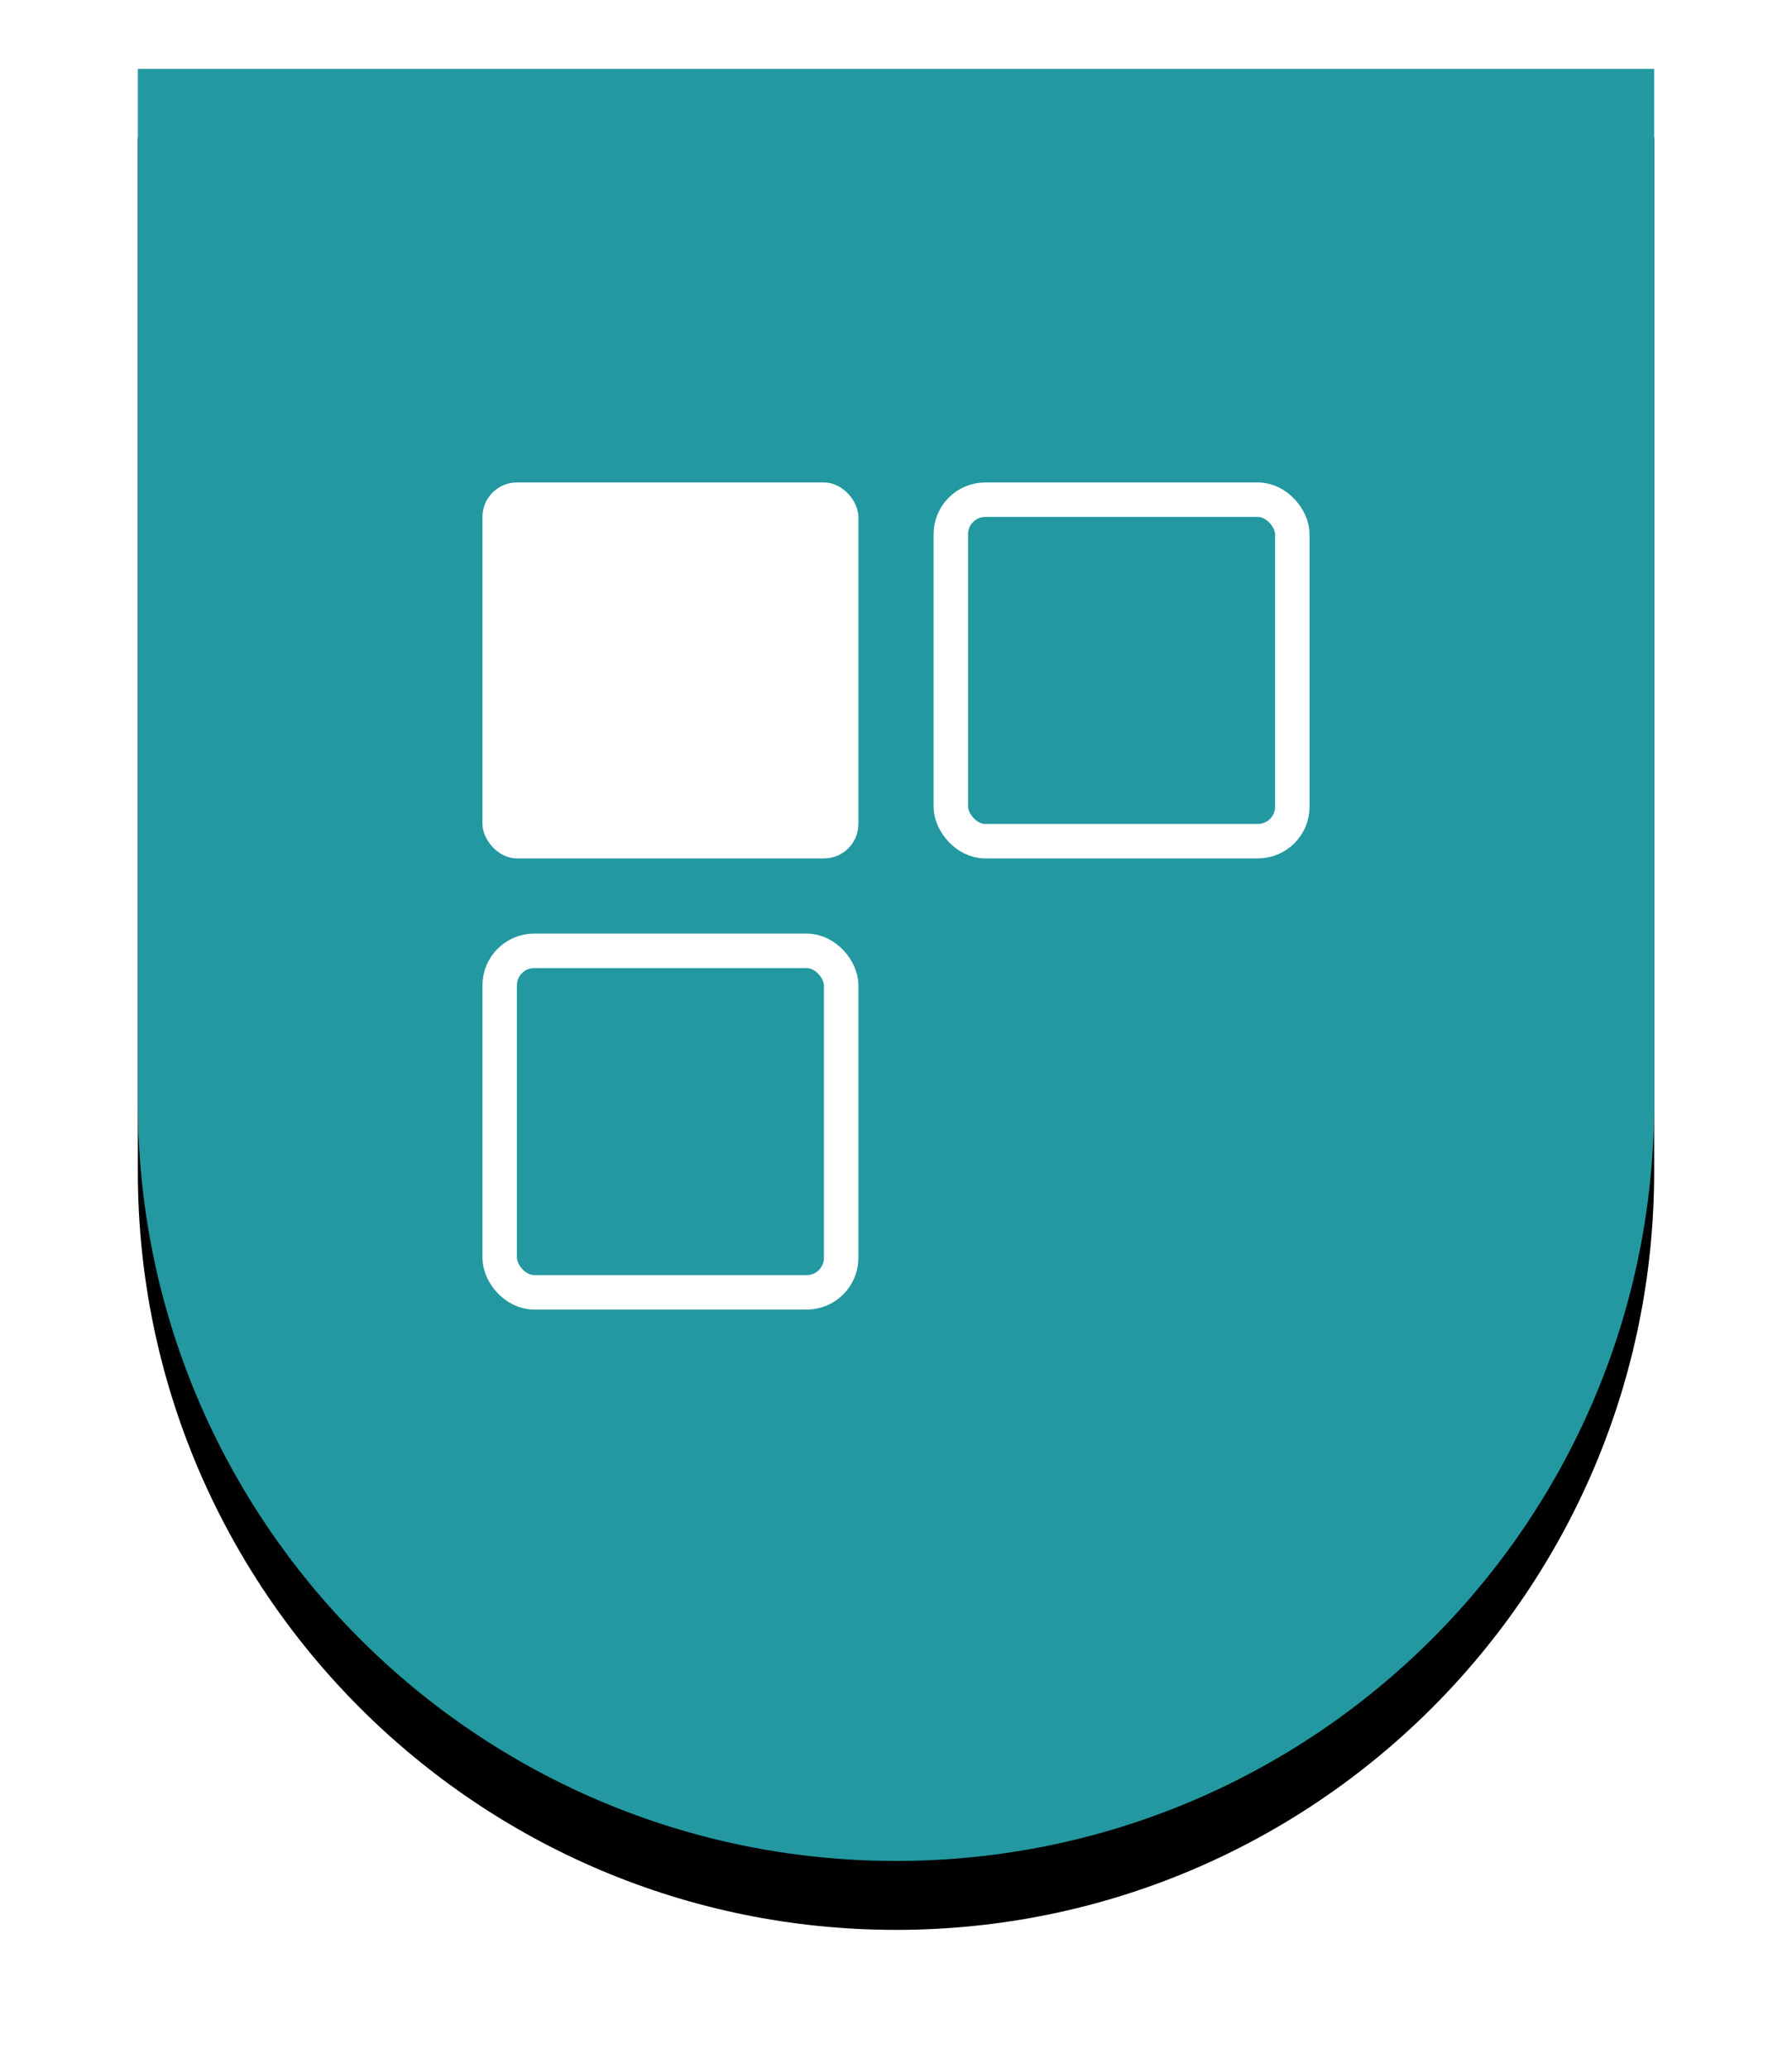 <?xml version="1.0" encoding="UTF-8"?>
<svg width="52px" height="60px" viewBox="0 0 52 60" version="1.1" xmlns="http://www.w3.org/2000/svg" xmlns:xlink="http://www.w3.org/1999/xlink">
    <title>Group</title>
    <defs>
        <path d="M0,0 L44,0 L44,30 C44,42.15 34.15,52 22,52 C9.85,52 1.48797825e-15,42.15 0,30 L0,0 L0,0 Z" id="path-1"></path>
        <filter x="-15.9%" y="-9.6%" width="131.8%" height="126.9%" filterUnits="objectBoundingBox" id="filter-2">
            <feOffset dx="0" dy="2" in="SourceAlpha" result="shadowOffsetOuter1"></feOffset>
            <feGaussianBlur stdDeviation="2" in="shadowOffsetOuter1" result="shadowBlurOuter1"></feGaussianBlur>
            <feColorMatrix values="0 0 0 0 0.569   0 0 0 0 0.569   0 0 0 0 0.569  0 0 0 0.3 0" type="matrix" in="shadowBlurOuter1"></feColorMatrix>
        </filter>
    </defs>
    <g id="Symbols" stroke="none" stroke-width="1" fill="none" fill-rule="evenodd">
        <g id="Block3/Map" transform="translate(-44, -22)">
            <g id="Group" transform="translate(48, 24)">
                <g id="Rectangle">
                    <use fill="black" fill-opacity="1" filter="url(#filter-2)" xlink:href="#path-1"></use>
                    <use fill="#2398A1" fill-rule="evenodd" xlink:href="#path-1"></use>
                </g>
                <g id="Group" transform="translate(10, 12)">
                    <path d="" id="Combined-Shape" stroke="#FFFFFF"></path>
                    <rect id="Rectangle" fill="#FFFFFF" x="0" y="0" width="10.909" height="10.909" rx="1"></rect>
                    <rect id="Rectangle" stroke="#FFFFFF" x="13.591" y="0.5" width="9.909" height="9.909" rx="1"></rect>
                    <rect id="Rectangle-Copy" stroke="#FFFFFF" x="0.5" y="13.591" width="9.909" height="9.909" rx="1"></rect>
                </g>
            </g>
        </g>
    </g>
</svg>